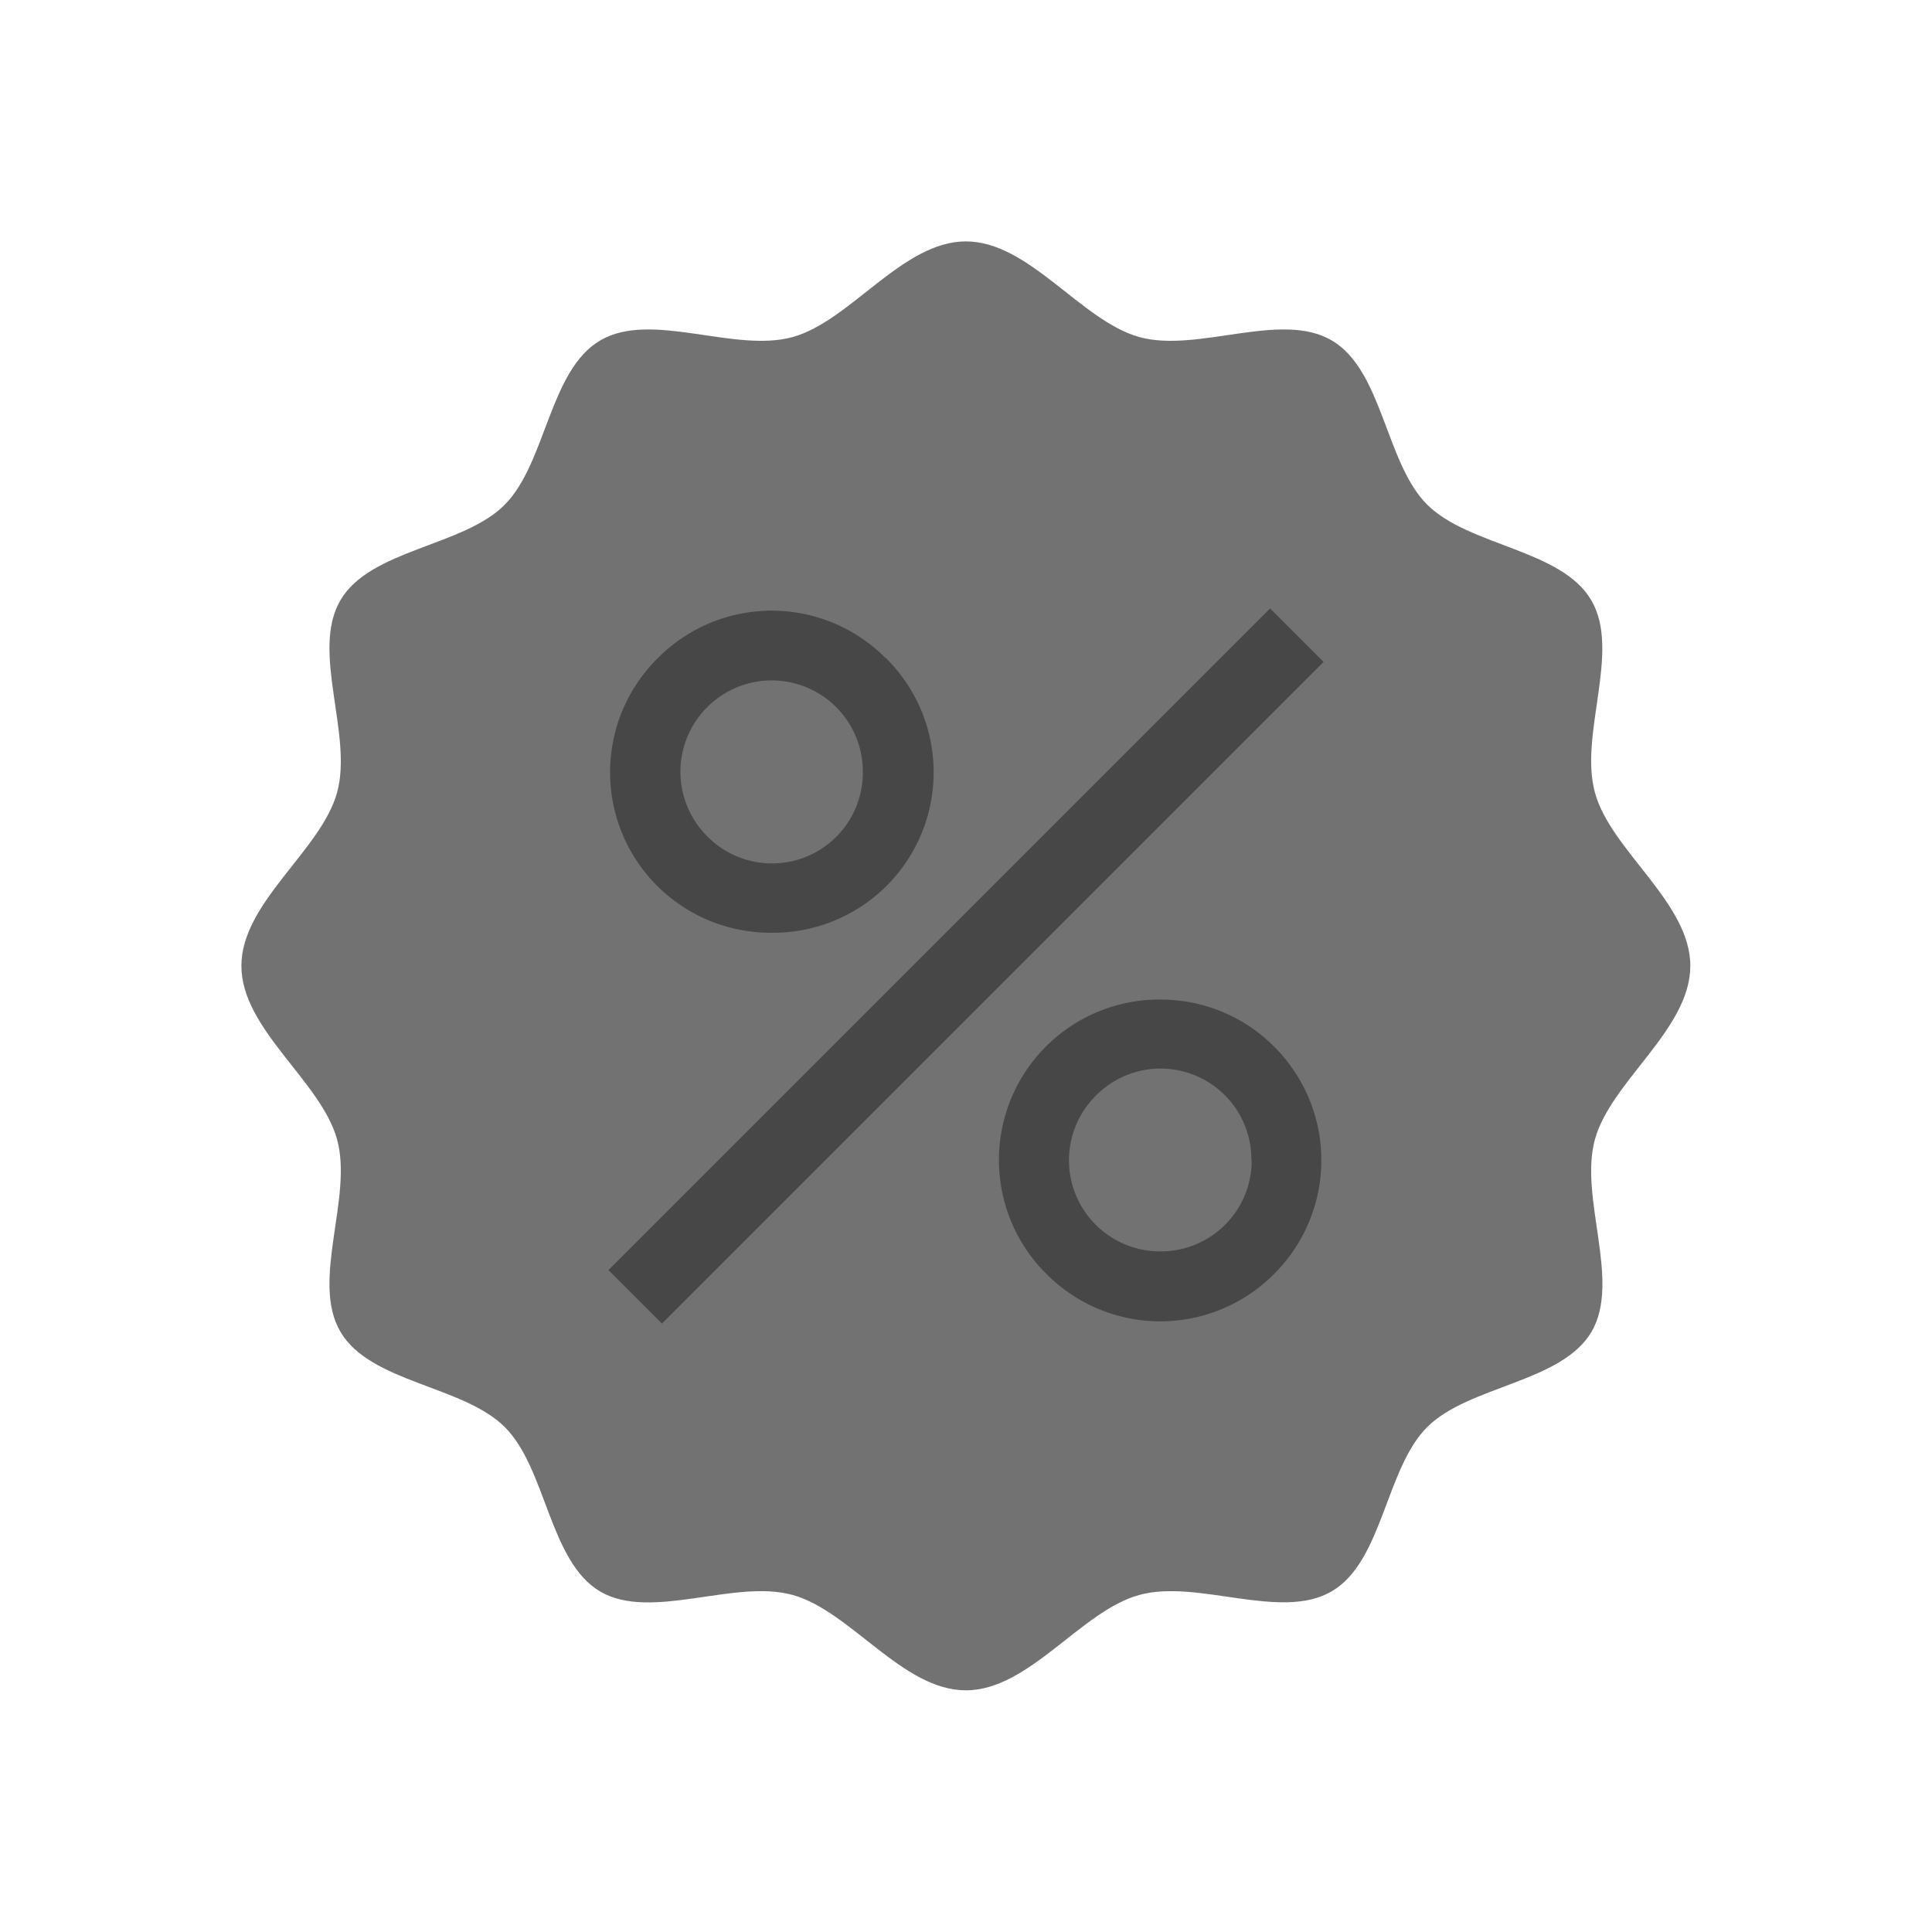 <svg xmlns="http://www.w3.org/2000/svg" xml:space="preserve" width="655.359" height="655.359" style="shape-rendering:geometricPrecision;text-rendering:geometricPrecision;image-rendering:optimizeQuality;fill-rule:evenodd;clip-rule:evenodd" viewBox="0 0 6.827 6.827"><defs><style>.fil1{fill:#474747}</style></defs><g id="Layer_x0020_1"><path d="M3.413.853c.224 0 .407.281.613.338.206.057.5-.094.68.012.18.105.19.434.337.58.147.147.475.158.58.338.106.18-.044.474.013.68.056.205.337.388.337.612 0 .224-.28.407-.337.613-.057.206.093.5-.012.68-.106.18-.434.19-.581.337-.147.147-.157.475-.337.58-.18.106-.474-.044-.68.013-.206.056-.389.337-.613.337-.224 0-.407-.28-.612-.337-.206-.057-.5.093-.68-.012-.18-.106-.19-.434-.337-.581-.147-.147-.476-.157-.581-.337-.106-.18.045-.474-.012-.68-.057-.206-.338-.389-.338-.613 0-.224.281-.407.338-.612.057-.206-.094-.5.012-.68.105-.18.434-.19.58-.337.147-.147.158-.476.338-.581.18-.106.474.045.68-.012.205-.057.388-.338.612-.338z" style="fill:#727272"/><g id="_574506352"><path id="_574506376" class="fil1" d="M4.502 3.698a.567.567 0 0 1 0 .804.567.567 0 0 1-.804 0 .567.567 0 0 1 .402-.97c.146 0 .291.055.402.166zm-.08.402a.321.321 0 0 0-.55-.228.322.322 0 0 0 .228.55.321.321 0 0 0 .323-.322z"/><path id="_574506880" class="fil1" d="M3.129 2.324a.567.567 0 0 1-.402.972.567.567 0 0 1-.402-.971.567.567 0 0 1 .804 0zm-.08.403a.322.322 0 0 0-.55-.228.322.322 0 0 0 0 .456.321.321 0 0 0 .55-.228z"/><path id="_574506712" class="fil1" d="M4.677 2.339 2.339 4.677l-.189-.189L4.488 2.15z"/></g></g><path style="fill:none" d="M0 0h6.827v6.827H0z"/></svg>
